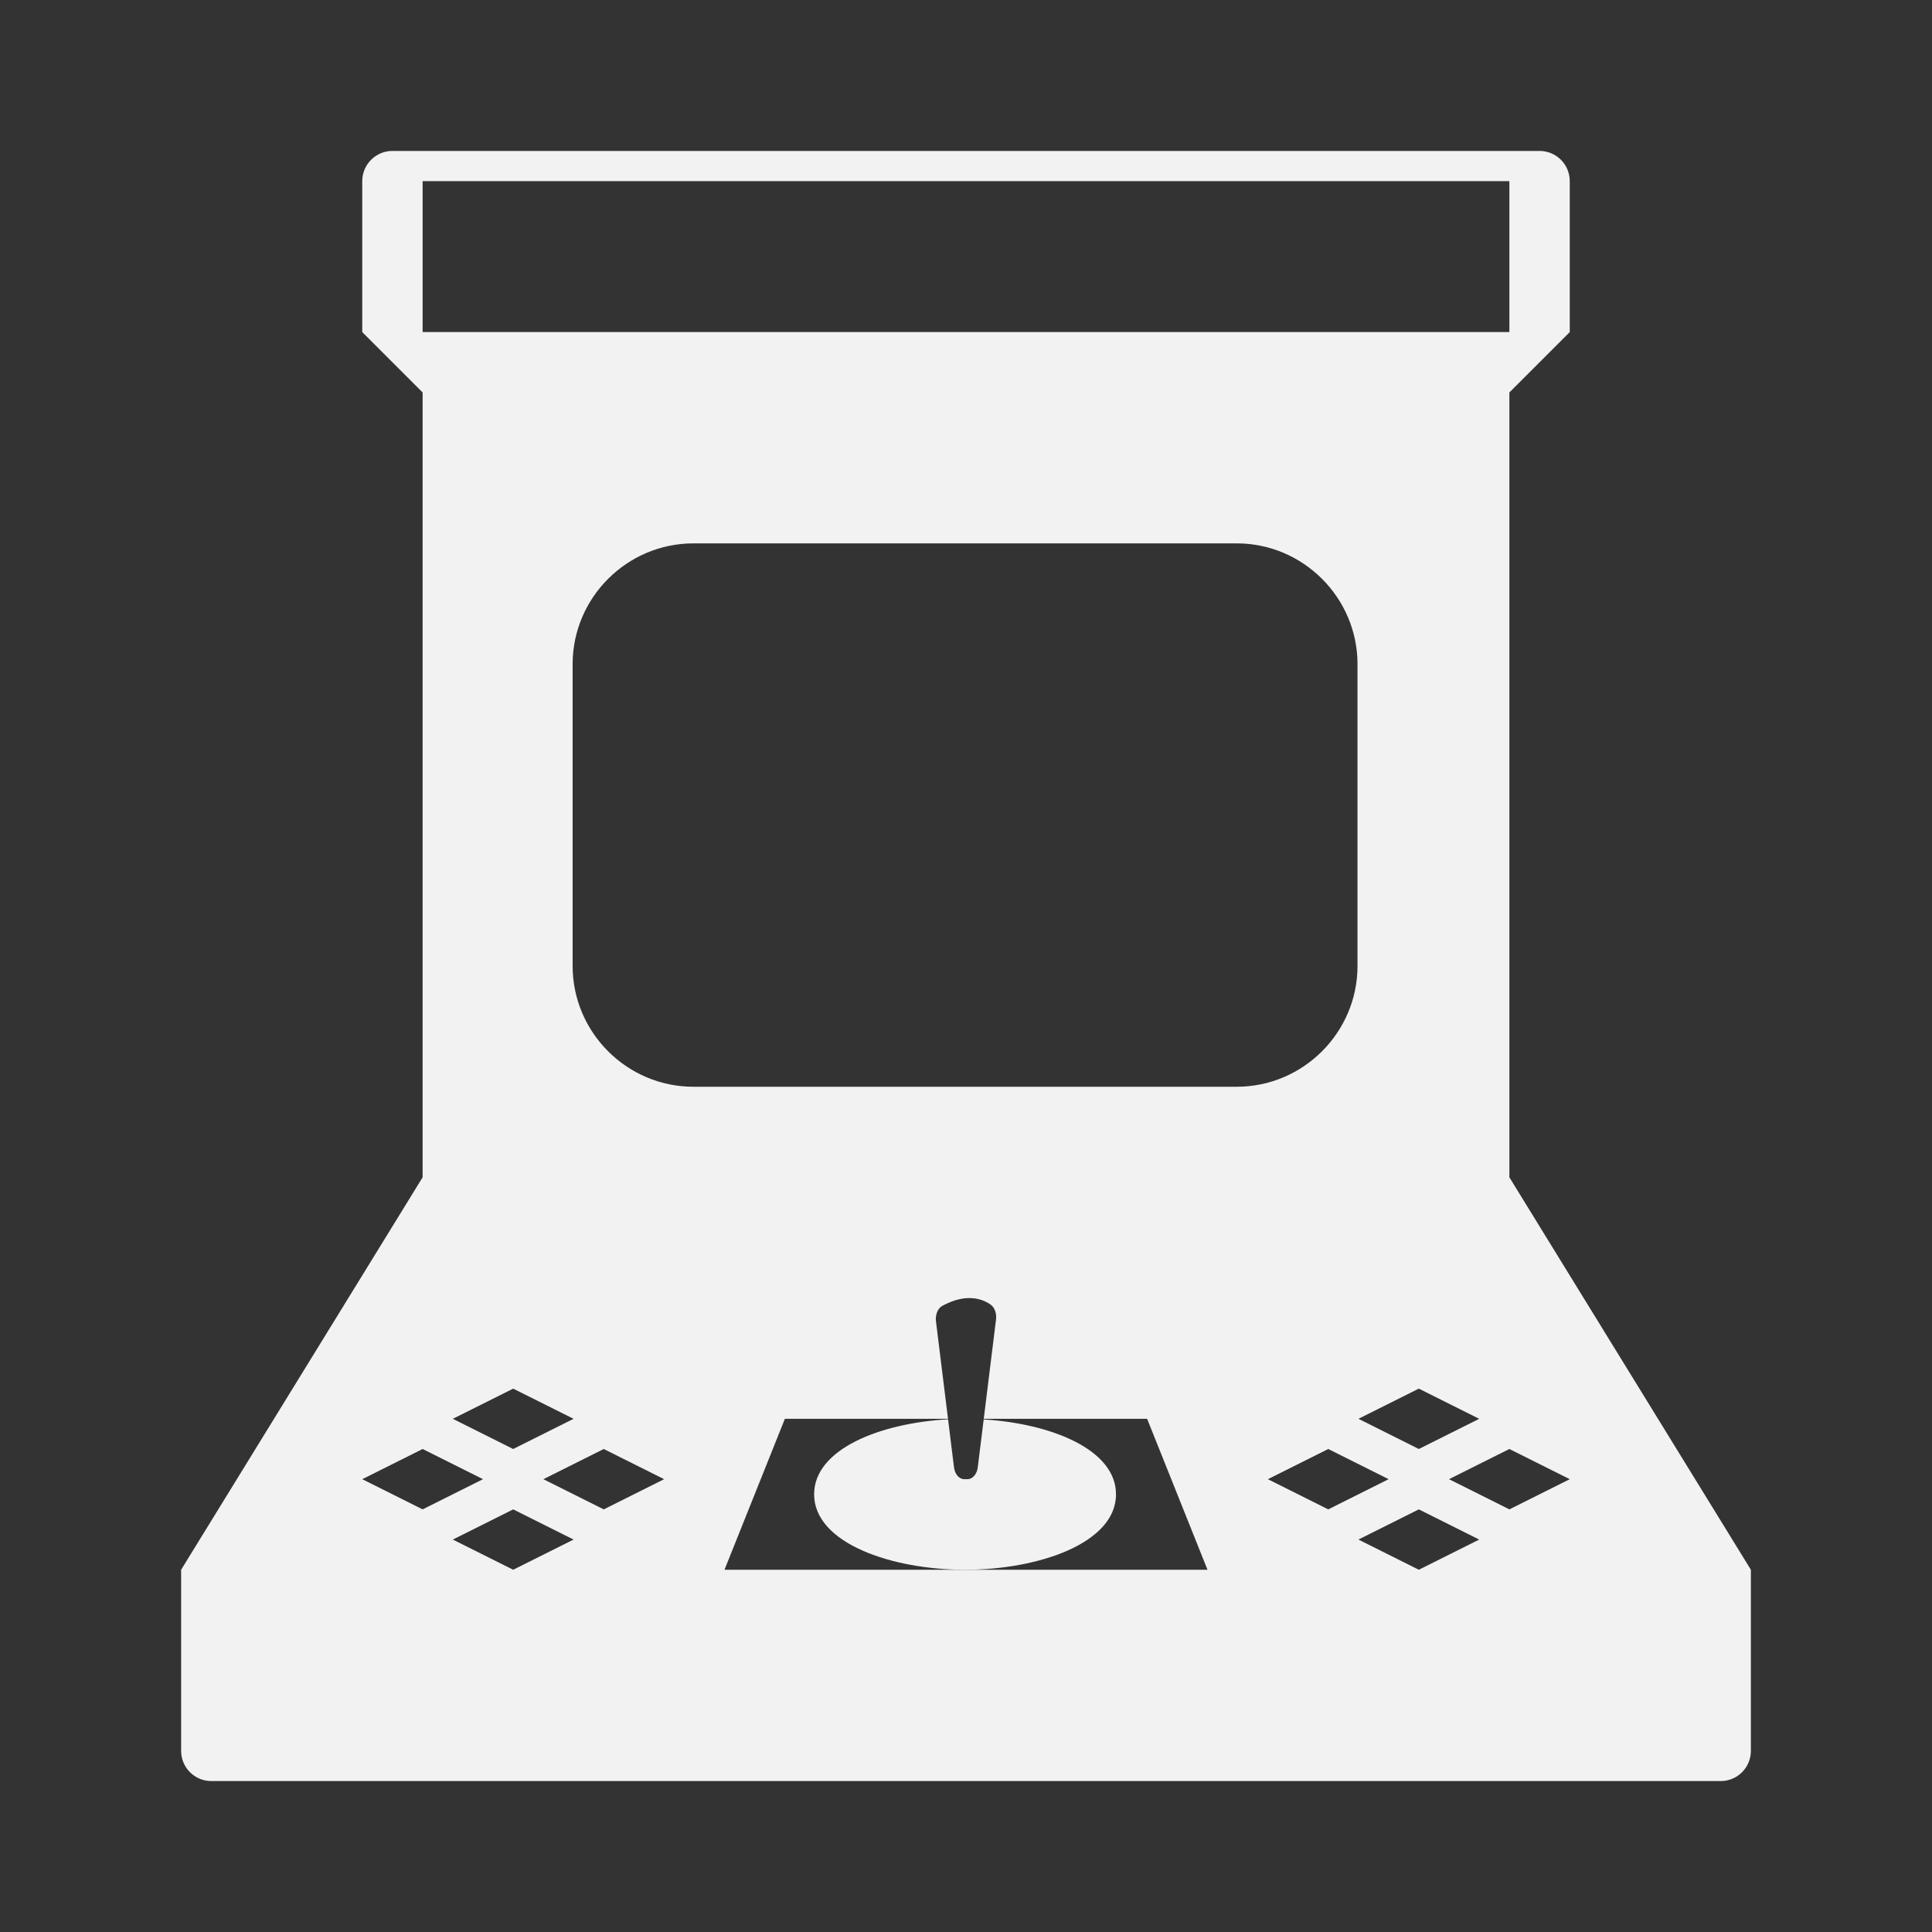 <?xml version="1.0" encoding="UTF-8" standalone="no"?>
<!-- Created with Inkscape (http://www.inkscape.org/) -->

<svg
   xmlns:dc="http://purl.org/dc/elements/1.1/"
   xmlns:cc="http://creativecommons.org/ns#"
   xmlns:rdf="http://www.w3.org/1999/02/22-rdf-syntax-ns#"
   xmlns:svg="http://www.w3.org/2000/svg"
   xmlns="http://www.w3.org/2000/svg"
   xmlns:sodipodi="http://sodipodi.sourceforge.net/DTD/sodipodi-0.dtd"
   xmlns:inkscape="http://www.inkscape.org/namespaces/inkscape"
   id="svg3698"
   version="1.1"
   inkscape:version="0.48.5 r10040"
   width="64"
   height="64"
   xml:space="preserve"
   sodipodi:docname="Entex - Adventure Vision.svg"
   inkscape:export-filename="/Users/margetts/Desktop/Icon Workshop/Monochrome Plus June/png/Entex - Adventure Vision.png"
   inkscape:export-xdpi="360"
   inkscape:export-ydpi="360"><rect width="100%" height="100%" fill="#333333" stroke="none"/><defs
     id="defs3702"><clipPath
       clipPathUnits="userSpaceOnUse"
       id="clipPath3712"><path
         d="M 0,64 64,64 64,0 0,0 0,64 z"
         id="path3714"
         inkscape:connector-curvature="0" /></clipPath></defs><sodipodi:namedview
     pagecolor="#ffffff"
     bordercolor="#666666"
     borderopacity="1"
     objecttolerance="10"
     gridtolerance="10"
     guidetolerance="10"
     inkscape:pageopacity="0"
     inkscape:pageshadow="2"
     inkscape:window-width="1676"
     inkscape:window-height="1005"
     id="namedview3700"
     showgrid="false"
     inkscape:zoom="10.4125"
     inkscape:cx="27.947179"
     inkscape:cy="40"
     inkscape:window-x="4"
     inkscape:window-y="1"
     inkscape:window-maximized="1"
     inkscape:current-layer="g3706" /><g
     id="g3706"
     inkscape:groupmode="layer"
     inkscape:label="Entex - Adventure Vision"
     transform="matrix(1.25,0,0,-1.25,0,64)"><g
       id="g3708"
       transform="scale(0.8,0.8)"><g
         id="g3710"
         clip-path="url(#clipPath3712)"><g
           id="g3716"
           transform="translate(32.586,16.979)"><path
             d="m 0,0 -0.197,-1.59 c -0.028,-0.224 -0.171,-0.389 -0.34,-0.389 l -0.106,0 c -0.168,0 -0.312,0.165 -0.34,0.389 L -1.18,0.004 c -2.243,-0.124 -4.437,-0.984 -4.437,-2.483 0,-1.624 2.576,-2.5 5,-2.5 2.424,0 5,0.876 5,2.5 C 4.383,-0.992 2.225,-0.135 0,0"
             style="fill:#f2f2f2;fill-opacity:1;fill-rule:nonzero;stroke:none"
             id="path3718"
             inkscape:connector-curvature="0" /></g><g
           id="g3720"
           transform="translate(50,14)"><path
             d="M 0,0 -2,1 0,2 2,1 0,0 z m -3,-2 -2,1 2,1 2,-1 -2,-1 z m -5,3 2,1 2,-1 -2,-1 -2,1 z m -19.031,13 c -2.2,0 -4,1.8 -4,4 l 0,10 c 0,2.2 1.8,4 4,4 l 18,0 c 2.2,0 4,-1.8 4,-4 l 0,-10 c 0,-2.2 -1.8,-4 -4,-4 l -18,0 z m 9,-16 -7.969,0 2,5 5.404,0 -0.399,3.232 c -0.026,0.213 0.059,0.426 0.207,0.508 0.793,0.434 1.327,0.235 1.601,0.045 0.134,-0.093 0.207,-0.291 0.182,-0.491 L -17.412,3 -12,3 l 2,-5 -8.031,0 z M -30,0 l -2,1 2,1 2,-1 -2,-1 z m -3,-2 -2,1 2,1 2,-1 -2,-1 z m -5,3 2,1 2,-1 -2,-1 -2,1 z m 5,3 2,-1 -2,-1 -2,1 2,1 z M -1,3 -3,2 -5,3 -3,4 -1,3 z m -35,41 36,0 0,-5 -36,0 0,5 z m 36,-33 0,26 2,2 0,5 c 0,0.552 -0.447,1 -1,1 l -38,0 c -0.552,0 -1,-0.448 -1,-1 l 0,-5 2,-2 0,-26 -8,-13 0,-6 c 0,-0.553 0.448,-1 1,-1 l 50,0 c 0.553,0 1,0.447 1,1 l 0,6 -8,13 z"
             style="fill:#f2f2f2;fill-opacity:1;fill-rule:nonzero;stroke:none"
             id="path3722"
             inkscape:connector-curvature="0" /></g></g></g></g></svg>